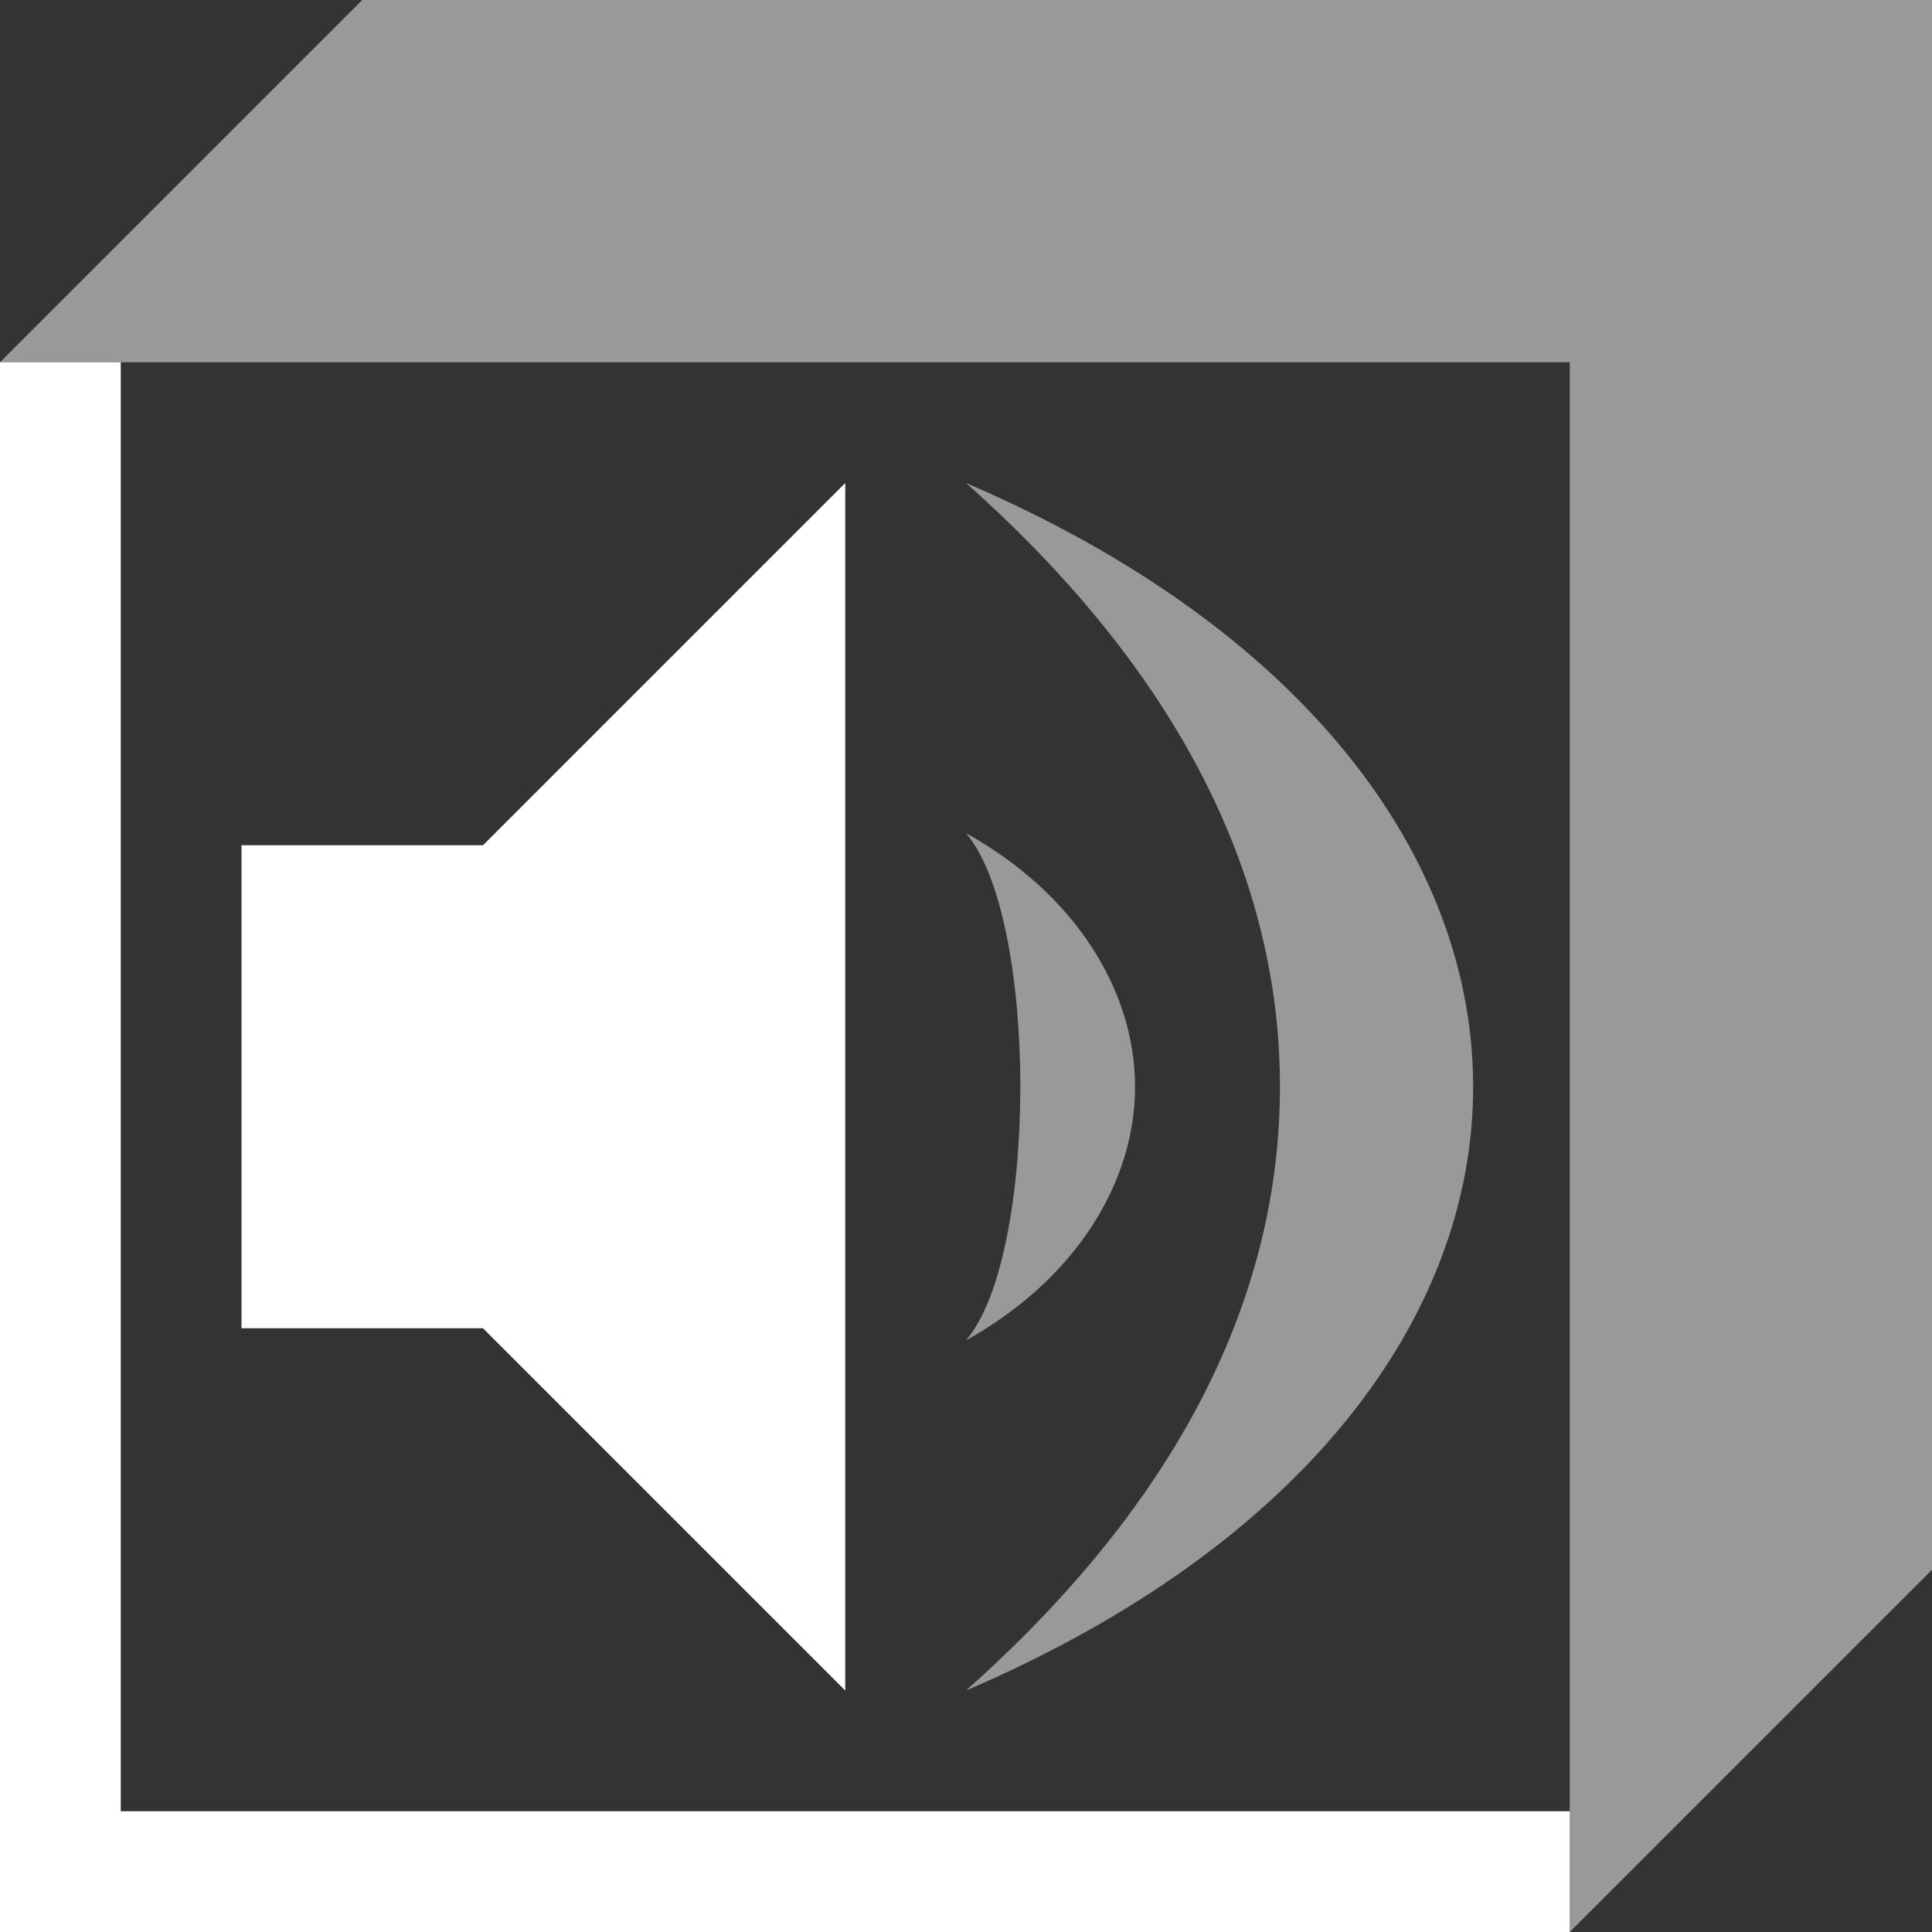 <svg width="16" height="16" viewBox="0 0 16 16" fill="none" xmlns="http://www.w3.org/2000/svg">
<rect x="0" y="0" width="16" height="16" fill="#333333" stroke="none"/>
<path opacity="0.5" d="M3 0L0 3H13V16L16 13V0H3Z" fill="white"/>
<path d="M13 15H1V3H0V16H13V15Z" fill="white"/>
<path d="M2 7H4L7 4V14L4 11H2V7Z" fill="white"/>
<path opacity="0.5" d="M8 4C10.8 5.2 12.2 7.1 12.2 9C12.2 10.9 10.8 12.8 8 14C9.8 12.4 10.6 10.7 10.6 9C10.6 7.3 9.8 5.6 8 4Z" fill="white"/>
<path opacity="0.5" d="M8 6.9C8.9 7.4 9.4 8.2 9.4 9C9.4 9.8 8.9 10.6 8 11.1C8.6 10.4 8.6 7.6 8 6.9Z" fill="white"/>
</svg>
